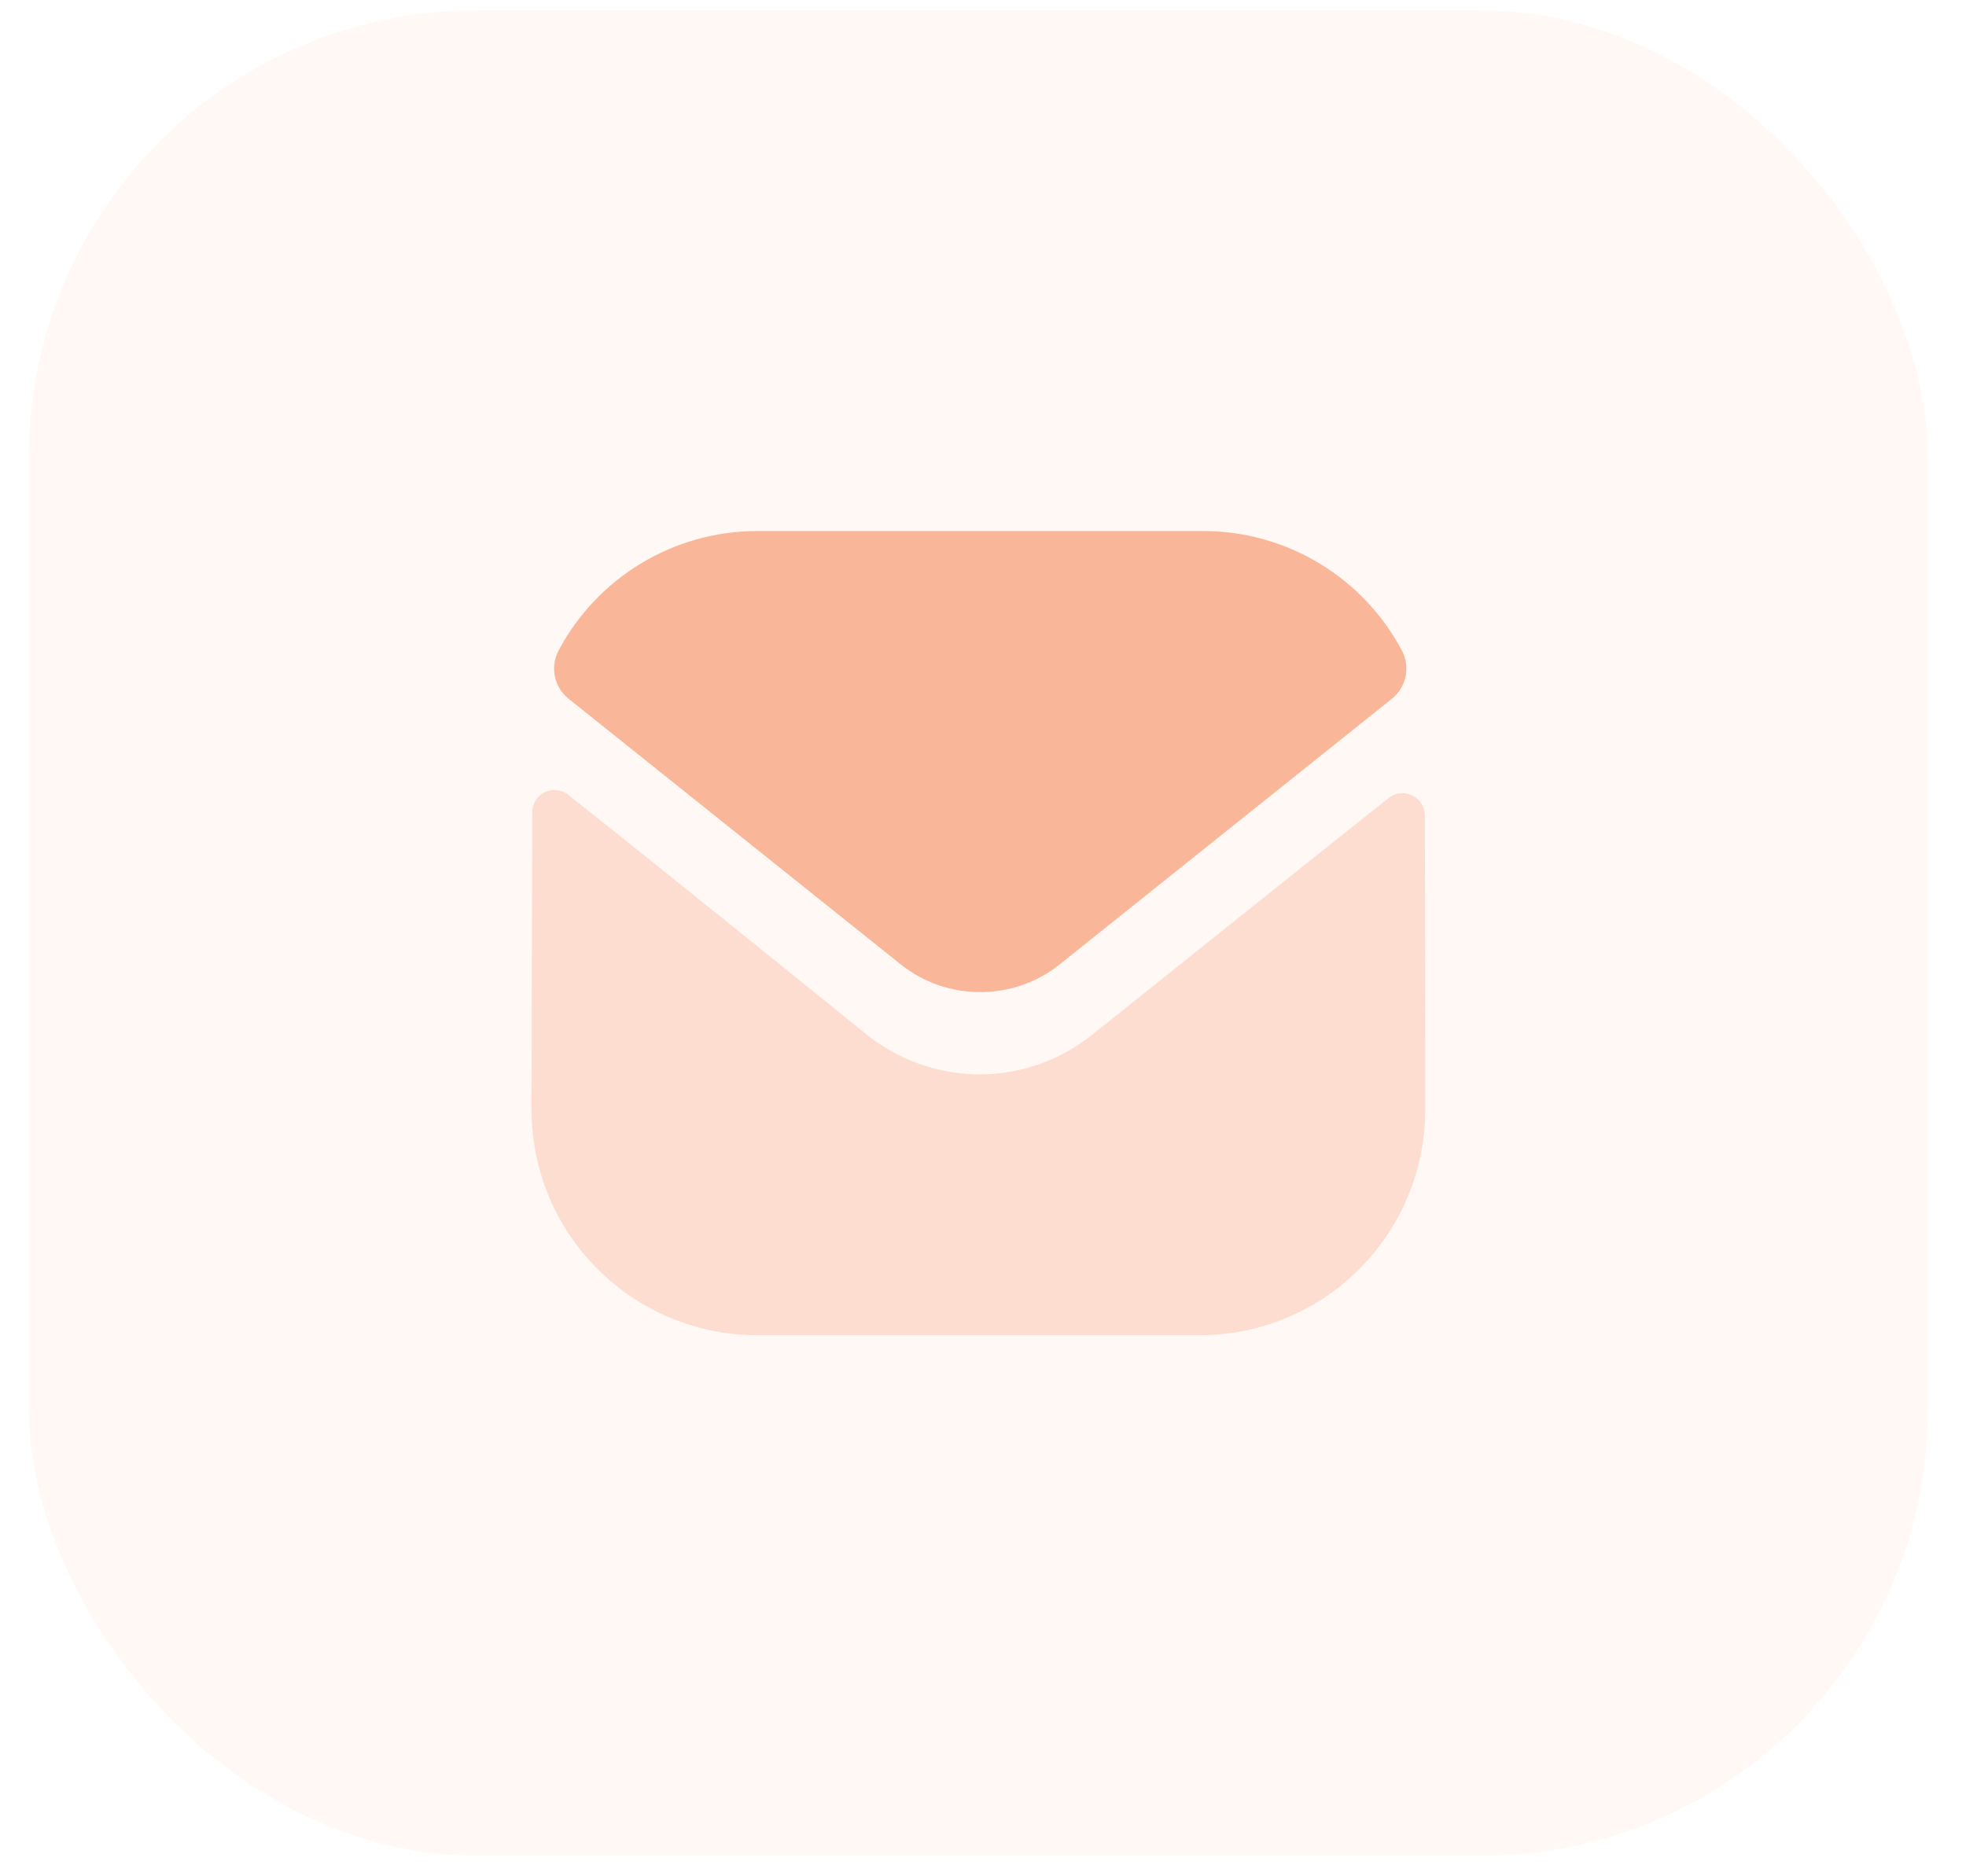 <svg width="44" height="42" viewBox="0 0 44 42" fill="none" xmlns="http://www.w3.org/2000/svg">
<g opacity="0.5">
<path opacity="0.4" d="M31.898 24.827C31.898 27.617 29.658 29.877 26.868 29.887H26.858H16.948C14.168 29.887 11.898 27.637 11.898 24.847V24.837C11.898 24.837 11.904 20.411 11.912 18.185C11.913 17.767 12.393 17.533 12.72 17.793C15.096 19.678 19.345 23.115 19.398 23.16C20.108 23.729 21.008 24.05 21.928 24.05C22.848 24.05 23.748 23.729 24.458 23.149C24.511 23.114 28.665 19.78 31.077 17.864C31.405 17.603 31.887 17.837 31.888 18.254C31.898 20.463 31.898 24.827 31.898 24.827" fill="#F4753B"/>
<path d="M31.374 14.561C30.508 12.929 28.804 11.887 26.928 11.887H16.948C15.072 11.887 13.368 12.929 12.502 14.561C12.308 14.926 12.4 15.381 12.723 15.639L20.148 21.578C20.668 21.998 21.298 22.207 21.928 22.207C21.932 22.207 21.935 22.207 21.938 22.207C21.941 22.207 21.945 22.207 21.948 22.207C22.578 22.207 23.208 21.998 23.728 21.578L31.153 15.639C31.476 15.381 31.568 14.926 31.374 14.561" fill="#F4753B"/>
</g>
<rect opacity="0.05" x="0.648" y="0.235" width="42.5" height="41.304" rx="10" fill="#F4753B"/>
</svg>
